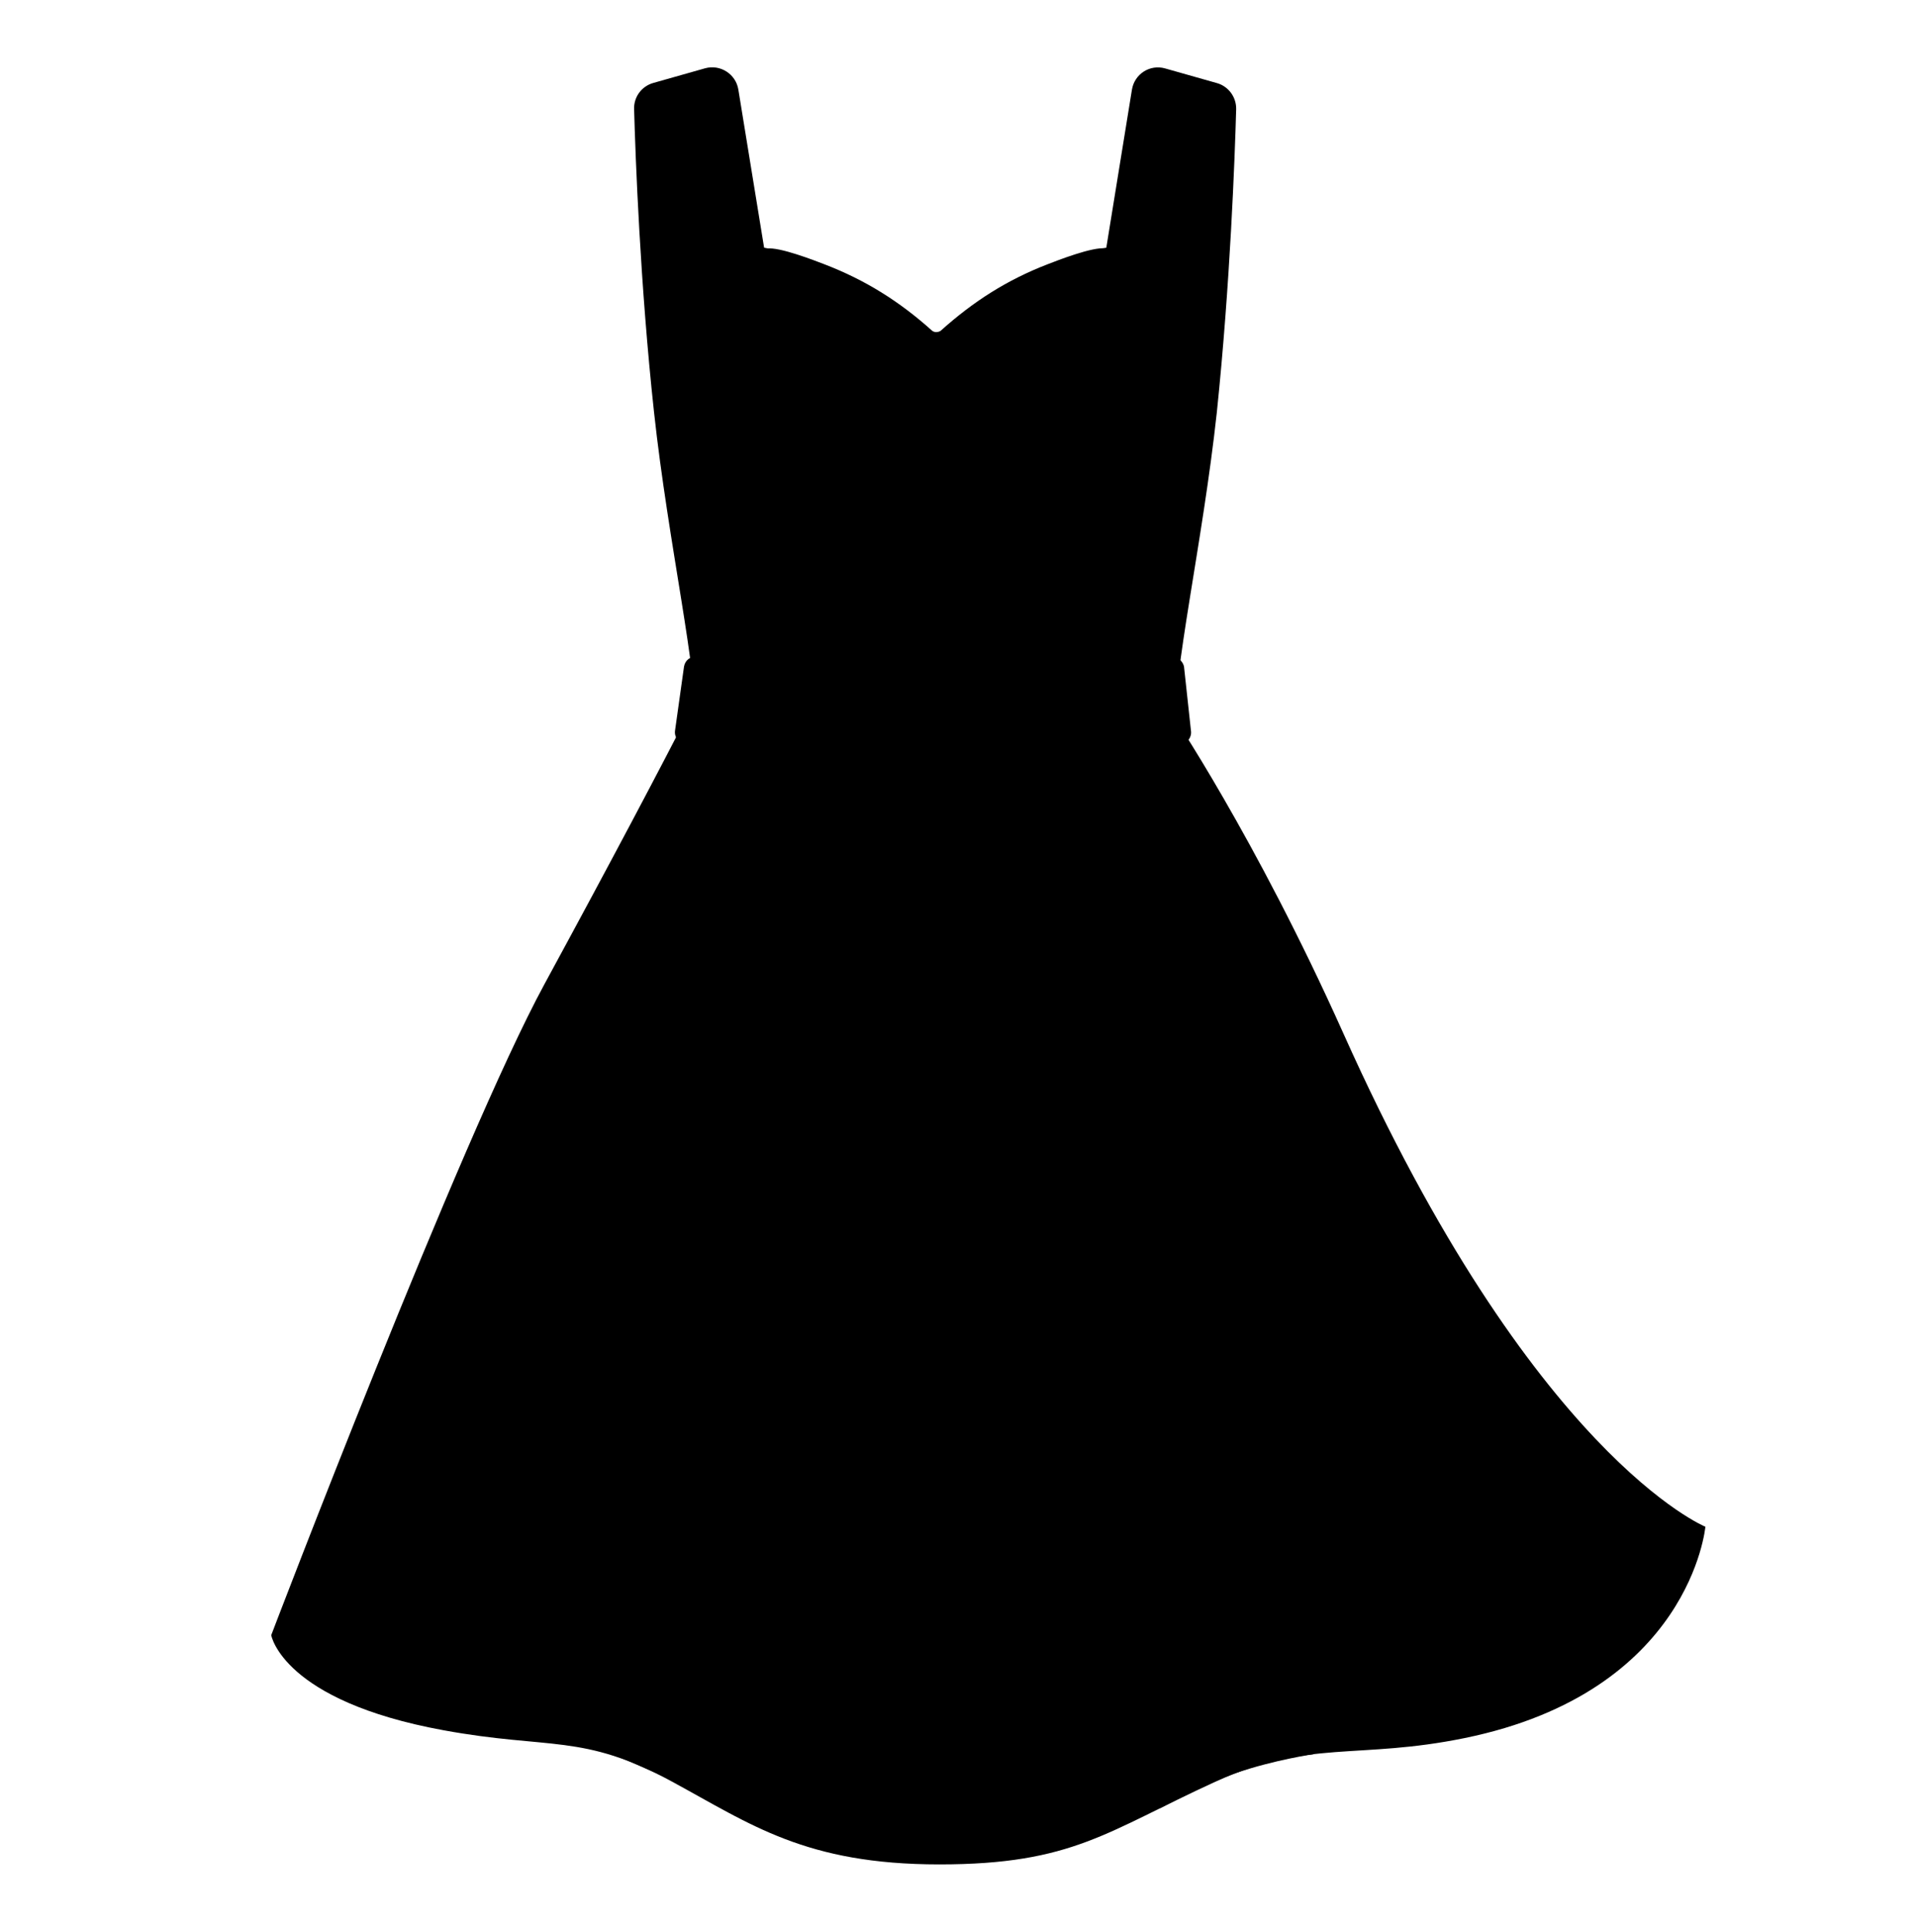 <svg width="128" height="129" viewBox="0 0 128 129" fill="none" xmlns="http://www.w3.org/2000/svg">
<path d="M89.71 69.04C83.82 55.88 78.12 47.48 78.12 47.48C78.12 47.48 78.12 47.48 78.12 47.47H46.05C44.14 51.21 40.94 57.28 36.34 65.75C30.75 76.05 18.11 109.2 18.11 109.2C18.11 109.2 18.85 113.58 29.61 115.55C36.75 116.86 38.9 115.74 44.87 118.98C50.14 121.84 53.79 124.51 62.72 124.51C71.65 124.51 73.9 122.3 81.17 118.98C87.36 116.15 90.7 117.53 97.81 116.07C112.88 112.98 113.87 101.96 113.87 101.96C113.87 101.96 102.35 97.27 89.71 69.04Z" fill="#42CCD5" style="fill:#42CCD5;fill:color(display-p3 0.257 0.799 0.833);fill-opacity:1;"/>
<path d="M82.54 7.3C82.56 6.49 82.03 5.77 81.26 5.55L77.8 4.57C76.78 4.28 75.75 4.94 75.58 5.99L73.87 16.54C73.87 16.54 68.57 17.45 62.7 22.23L62.31 22.22C56.44 17.44 51.02 16.54 51.02 16.54L49.3 5.98C49.13 4.94 48.09 4.28 47.08 4.56L43.62 5.54C42.84 5.76 42.31 6.48 42.34 7.29C42.43 10.52 42.74 18.97 43.67 27.53C44.62 36.29 46.67 45.23 46.39 48.38C46.39 48.38 54.43 49.48 62.2 49.56V49.57C62.29 49.57 62.37 49.57 62.46 49.57C62.55 49.57 62.63 49.57 62.72 49.57V49.56C70.48 49.49 78.53 48.38 78.53 48.38C78.25 45.23 80.3 36.29 81.25 27.53C82.14 18.97 82.45 10.53 82.54 7.3Z" fill="#42CCD5" style="fill:#42CCD5;fill:color(display-p3 0.257 0.799 0.833);fill-opacity:1;"/>
<path d="M63.2 50.66C54.1 50.66 47.87 49.92 45.75 49.68C45.32 49.63 45.02 49.24 45.07 48.81L45.67 44.53C45.73 44.11 46.1 43.81 46.52 43.86C48.55 44.08 54.61 44.65 63.2 44.65C71.46 44.65 76.43 44.12 78.2 43.9C78.61 43.85 78.99 44.13 79.06 44.54L79.52 48.79C79.59 49.22 79.3 49.63 78.86 49.69C76.97 49.93 72.08 50.66 63.2 50.66Z" fill="url(#paint0_linear_2354_267)" style=""/>
<path d="M73.82 16.59C72.98 16.46 70.59 17.4 69.97 17.64C67.24 18.69 64.98 20.14 62.81 22.09C62.8 22.1 62.67 22.18 62.51 22.18C62.35 22.18 62.24 22.09 62.23 22.08C60.06 20.13 57.78 18.7 55.05 17.65C54.42 17.41 52.03 16.47 51.2 16.6C50.2 16.75 51.41 17.86 53.22 19.44C55.04 21.02 57.61 23.24 59.79 25.2C60.54 25.87 61.54 26.17 62.51 26.25C63.48 26.17 64.48 25.87 65.23 25.2C67.41 23.24 69.98 21.02 71.8 19.44C73.62 17.86 74.82 16.74 73.82 16.59Z" fill="#2C839E" style="fill:#2C839E;fill:color(display-p3 0.173 0.513 0.621);fill-opacity:1;"/>
<path d="M39.6 116.56C43.33 88.33 53.14 63.71 53.14 63.71C53.14 63.71 49.86 92.73 49.13 121.3C49.13 121.3 46.28 119.5 43.67 118.35C41.06 117.2 39.6 116.56 39.6 116.56Z" fill="url(#paint1_linear_2354_267)" style=""/>
<path d="M77.45 120.76C75 105.65 73.53 90.61 74.24 78.41C74.24 78.41 79.79 101.4 87.76 117.14C87.76 117.14 85.05 117.53 82.46 118.43C80.65 119.06 77.45 120.76 77.45 120.76Z" fill="url(#paint2_linear_2354_267)" style=""/>
<defs>
<linearGradient id="paint0_linear_2354_267" x1="37.617" y1="47.25" x2="86.158" y2="47.25" gradientUnits="userSpaceOnUse">
<stop stop-color="#B503F4" style="stop-color:#B503F4;stop-color:color(display-p3 0.711 0.012 0.957);stop-opacity:1;"/>
<stop offset="0.509" stop-color="#DE80FF" style="stop-color:#DE80FF;stop-color:color(display-p3 0.871 0.502 1);stop-opacity:1;"/>
<stop offset="1" stop-color="#EF03F4" style="stop-color:#EF03F4;stop-color:color(display-p3 0.938 0.012 0.957);stop-opacity:1;"/>
</linearGradient>
<linearGradient id="paint1_linear_2354_267" x1="44.428" y1="118.46" x2="51.535" y2="65.444" gradientUnits="userSpaceOnUse">
<stop offset="0.297" stop-color="#2C839E" style="stop-color:#2C839E;stop-color:color(display-p3 0.172 0.514 0.62);stop-opacity:1;"/>
<stop offset="1" stop-color="#2C839E" stop-opacity="0.2" style="stop-color:#2C839E;stop-color:color(display-p3 0.172 0.514 0.62);stop-opacity:0.2;"/>
</linearGradient>
<linearGradient id="paint2_linear_2354_267" x1="82.779" y1="120.625" x2="76.996" y2="78.41" gradientUnits="userSpaceOnUse">
<stop offset="0.297" stop-color="#2C839E" style="stop-color:#2C839E;stop-color:color(display-p3 0.172 0.514 0.62);stop-opacity:1;"/>
<stop offset="1" stop-color="#0D47A1" stop-opacity="0.2" style="stop-color:#0D47A1;stop-color:color(display-p3 0.051 0.278 0.631);stop-opacity:0.2;"/>
</linearGradient>
</defs>
</svg>
